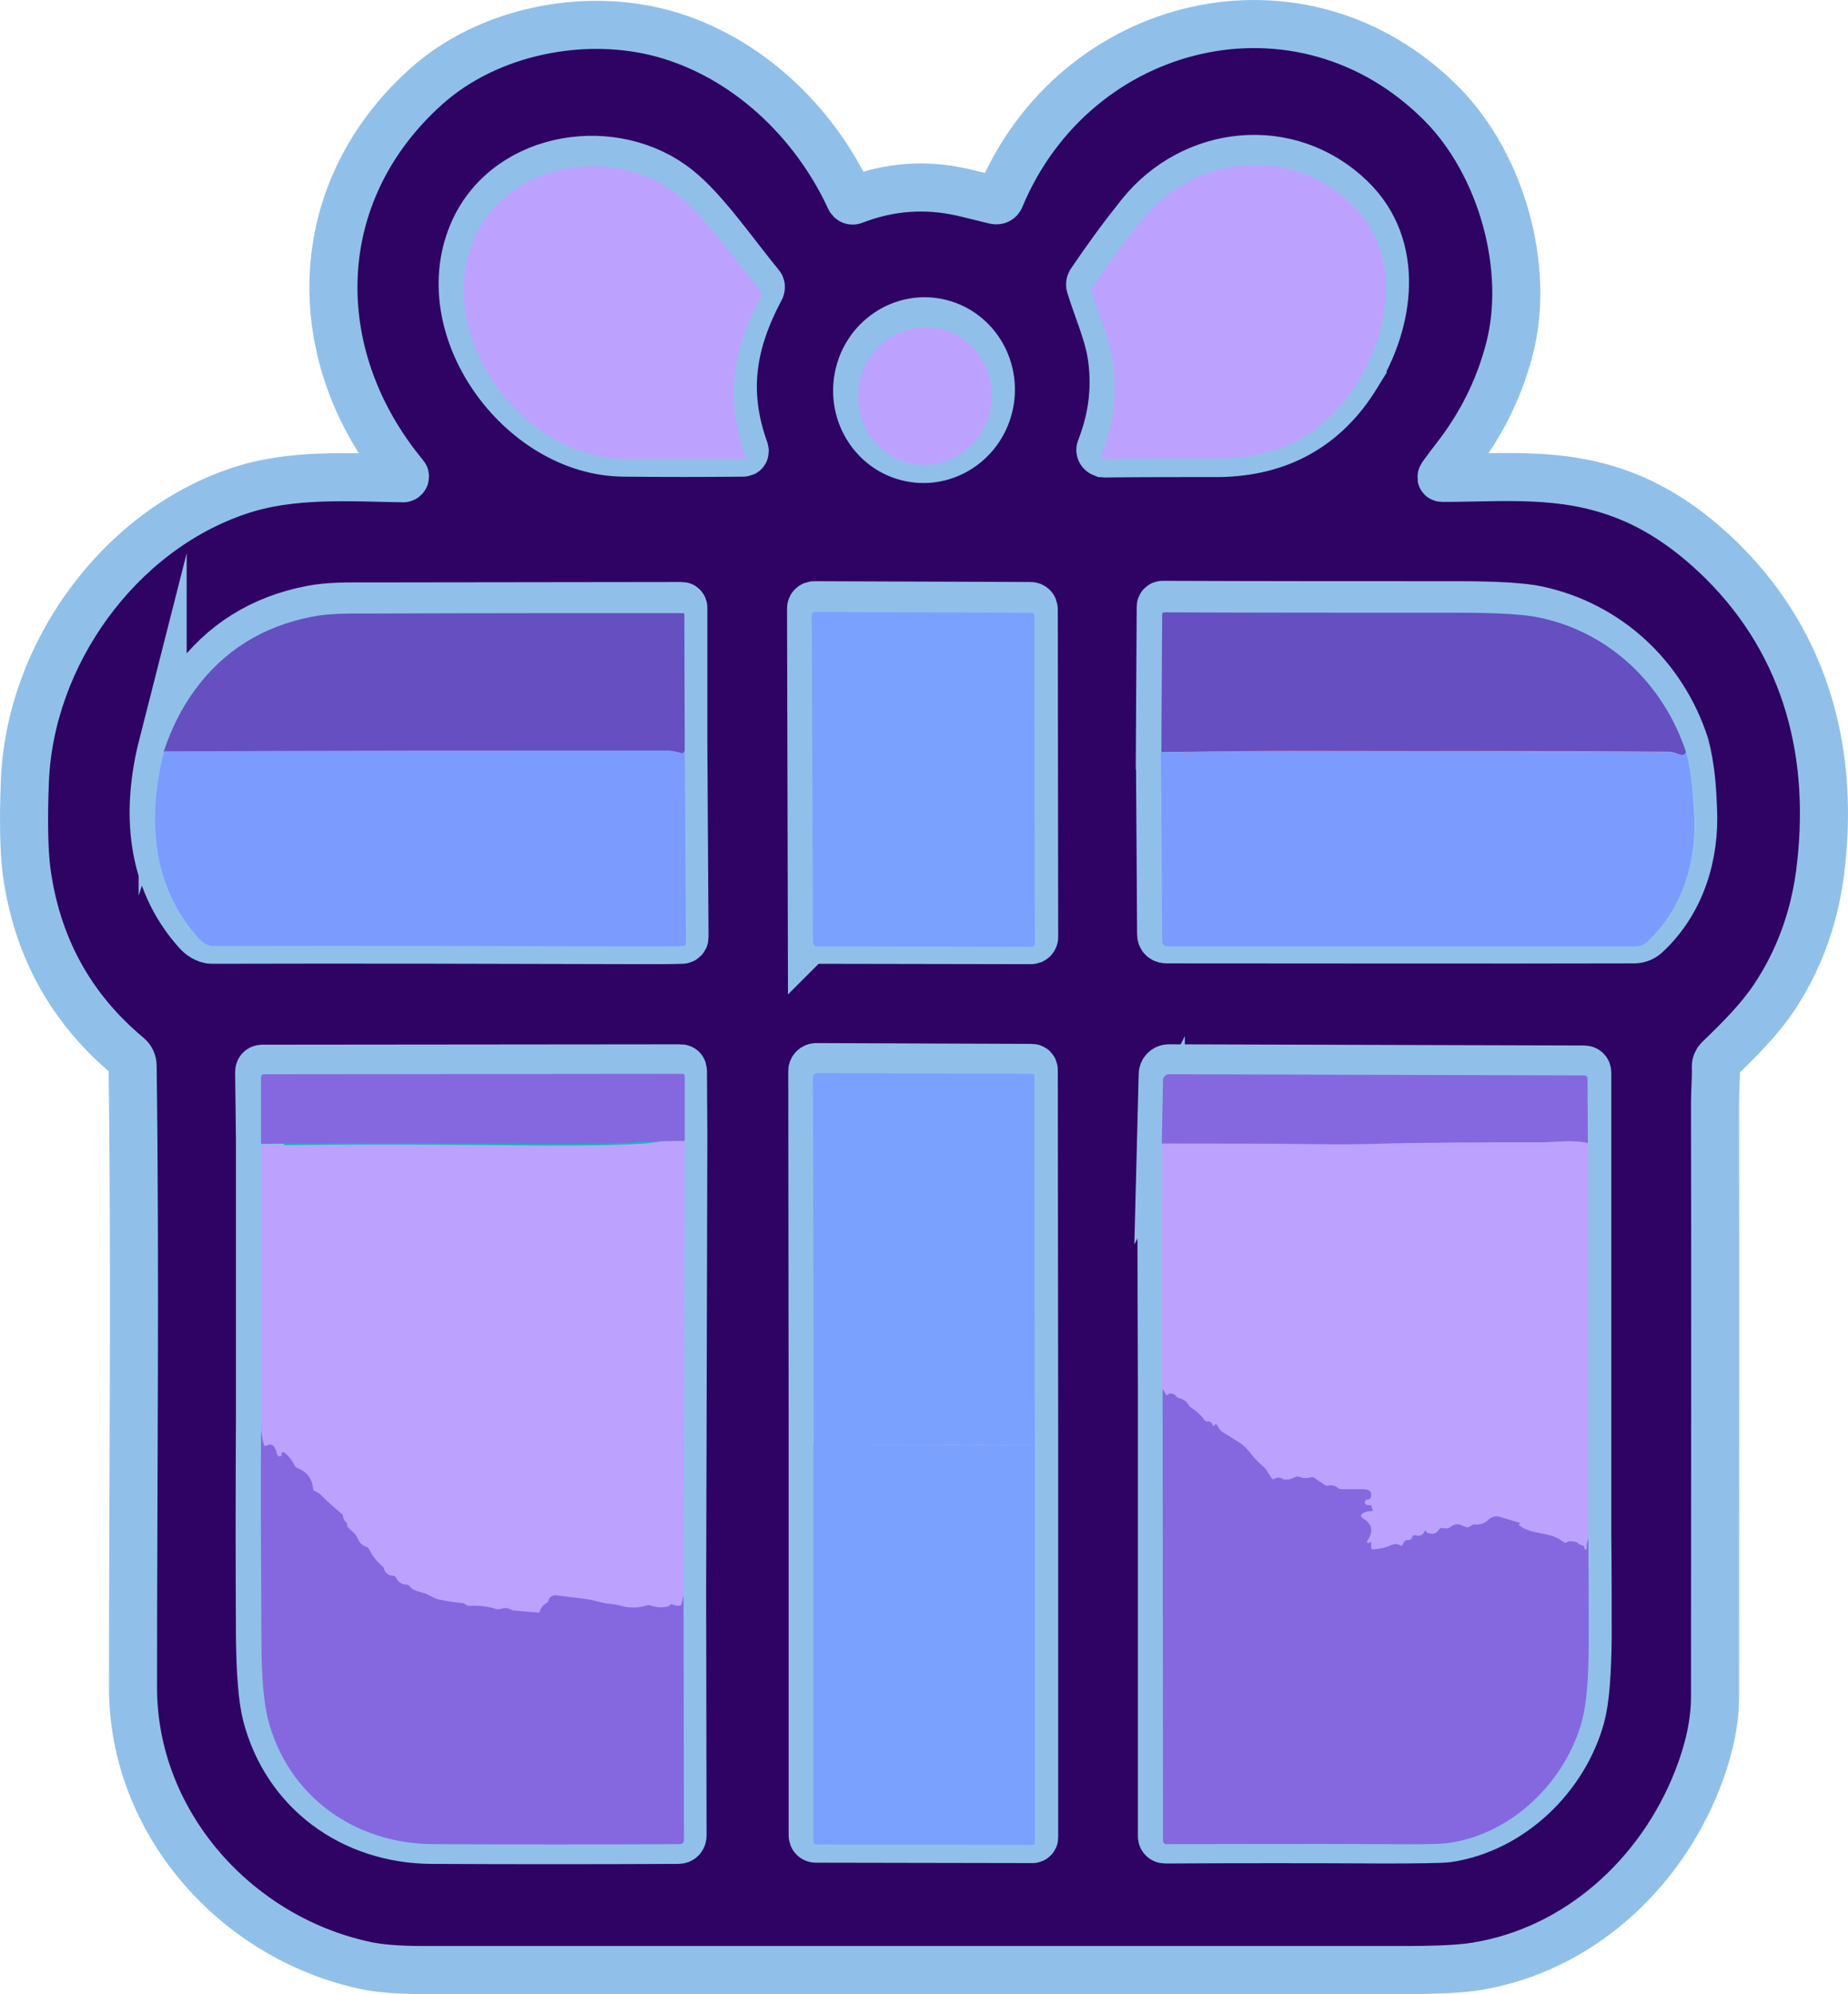 <?xml version="1.0" encoding="UTF-8"?>
<svg id="_Шар_1" data-name="Шар 1" xmlns="http://www.w3.org/2000/svg" viewBox="0 0 461.41 497.79">
  <defs>
    <style>
      .cls-1 {
        stroke: #816c6f;
      }

      .cls-1, .cls-2, .cls-3, .cls-4, .cls-5, .cls-6, .cls-7, .cls-8, .cls-9 {
        fill: none;
        stroke-width: 2px;
      }

      .cls-10 {
        fill: #bca1ff;
      }

      .cls-10, .cls-11, .cls-12, .cls-13, .cls-14 {
        stroke-width: 0px;
      }

      .cls-2 {
        stroke: #81795e;
      }

      .cls-11 {
        fill: #654fc1;
      }

      .cls-15 {
        fill: #2f0363;
        stroke: #90c0e9;
        stroke-miterlimit: 10;
        stroke-width: 12px;
      }

      .cls-3 {
        stroke: #05c1b3;
      }

      .cls-12 {
        fill: #7b9bff;
      }

      .cls-13 {
        fill: #8568e0;
      }

      .cls-4 {
        stroke: #ff8e68;
      }

      .cls-5 {
        stroke: #81abad;
      }

      .cls-6 {
        stroke: #72a6ac;
      }

      .cls-14 {
        fill: #7ba1ff;
      }

      .cls-7 {
        stroke: #04908d;
      }

      .cls-8 {
        stroke: #03888b;
      }

      .cls-9 {
        stroke: #ffbfb7;
      }
    </style>
  </defs>
  <g>
    <path class="cls-6" d="m360.27,120.36c1.1-1.5,2.2-2.9,3.3-4.4,6.3-8,10.8-17,13.4-26.9,5.4-20.3-1.8-46.3-16.9-61.5-35-35.3-91.5-21.4-110.2,23.5-.2.5-.7.7-1.2.6-2.8-.8-5.6-1.4-8.2-2-9.3-2.1-18.4-1.5-27.1,2-.4.2-.9,0-1-.4-8.9-19.4-25.9-35.5-46.6-41.2-19.7-5.4-43.7-.7-59.2,13.2-29.6,26.5-30.2,67.2-5.4,97.1.1.2.1.4-.1.6-.1.1-.2.1-.3.1-13.5-.2-28-1.2-41.2,3.2-30,10.1-52.1,41-53.3,72.5-.4,9.9-.2,17.3.4,22.2,2.5,18.8,10.9,34.3,25.4,46.4.7.6,1.1,1.4,1.1,2.4.7,51.7.1,103.5.1,155.2,0,33.4,25.2,62,57.3,69.2,3.8.9,8.9,1.3,15.2,1.3h244.8c8.4,0,14.4-.3,18-.9,25.5-4.2,46-22.9,55.3-46.6,2.9-7.5,4.4-14.4,4.4-20.7.1-49.5.1-99,0-148.5,0-2.7.3-5.9.2-8.8,0-.7.3-1.4.8-1.9,4.9-4.6,10.1-9.9,13.7-15.3,6.2-9.3,10.1-19.7,11.5-31,3.8-29.3-3-56.7-24.3-77.9-7.9-7.9-16.3-13.5-25.2-16.8-15.2-5.6-29.5-4.1-44.7-4.1-.2-.1-.2-.2,0-.6" vector-effect="non-scaling-stroke"/>
    <path class="cls-5" d="m338.97,95.36c8.3-13.4,11.1-32.2-1.5-44.3-15.4-14.9-39.4-12.3-52.5,4.1-4.4,5.5-8.5,11.1-12.4,16.9-.1.2-.2.5-.1.8,1.7,5.5,4.3,11.5,5.2,16.6,1.4,8.2.5,16.2-2.6,24.1-.2.4,0,.9.5,1.1.1,0,.2.1.3.1,9.7-.1,19.3-.1,28.7-.1,15.1-.2,26.6-6.6,34.4-19.3" vector-effect="non-scaling-stroke"/>
    <path class="cls-5" d="m186.17,113.96c-5.3-14.8-3.1-27,4-40.4.1-.3.1-.6-.1-.8-6.5-7.9-13.9-18.7-20.6-24-15.5-12.5-42-8.8-50.8,10.2-11.1,24.2,11.5,55.4,37.3,55.6,10,.1,20,.1,29.8,0,.4,0,.5-.2.4-.6" vector-effect="non-scaling-stroke"/>
    <path class="cls-5" d="m228.37,115.96c9.1,1.4,17.7-5.1,19.1-14.5h0c1.4-9.4-4.8-18.1-13.9-19.5h0c-9.1-1.4-17.7,5.1-19.1,14.5-1.4,9.4,4.8,18.1,13.9,19.5" vector-effect="non-scaling-stroke"/>
    <path class="cls-5" d="m202.97,235.36c0,.4.3.8.8.8h0l53.9.1c.4,0,.8-.3.8-.8h0l-.1-81.8c0-.4-.3-.8-.8-.8h0l-54-.2c-.4,0-.8.3-.8.8l.2,81.9" vector-effect="non-scaling-stroke"/>
    <path class="cls-1" d="m289.87,187.66l.3,47c0,1,.5,1.4,1.5,1.4,39.3,0,78.1.1,116.6,0,1.1,0,2.1-.4,2.9-1.1,8.8-8.1,12.4-19.9,11.8-31.6-.2-4.8-.5-10.1-2-15.8" vector-effect="non-scaling-stroke"/>
    <path class="cls-2" d="m420.97,187.76c-5.6-17.2-19.3-29.9-36.8-33.7-3.7-.8-10.4-1.2-19.9-1.2-24.5,0-49.1,0-73.7-.1-.3,0-.5.2-.5.5l-.2,34.4" vector-effect="non-scaling-stroke"/>
    <path class="cls-4" d="m420.97,187.76c-.3.8-1,.9-2.2.4-.8-.3-1.4-.5-2-.5-28.1-.3-56.3-.1-84.4-.2-14.2-.1-28.3.1-42.4.3" vector-effect="non-scaling-stroke"/>
    <path class="cls-1" d="m40.87,187.56c-4.2,16.5-3.1,33.4,8.4,46.4,1,1.2,2.5,2.2,3.9,2.2,36.3-.1,72.5,0,108.8.1,2.9,0,5.8,0,8.6-.1.3,0,.6-.3.6-.6l-.3-48.2" vector-effect="non-scaling-stroke"/>
    <path class="cls-2" d="m170.97,187.36v-34.1c0-.2-.2-.4-.3-.4h0c-26.1,0-52.2.1-78.3.1-4.8,0-9.9-.1-14.4.8-12.3,2.4-22.1,8.5-29.3,18.4-3.2,4.4-5.8,9.5-7.7,15.3" vector-effect="non-scaling-stroke"/>
    <path class="cls-4" d="m170.97,187.36c-.2.6-.5.8-1,.7-1.2-.3-2.1-.6-3.4-.6-42-.1-83.9,0-125.7.2" vector-effect="non-scaling-stroke"/>
    <path class="cls-1" d="m203.17,360.86v98.9c0,.4.3.8.8.8h0l54.1.1c.2,0,.4-.2.4-.4v-99.5" vector-effect="non-scaling-stroke"/>
    <path class="cls-5" d="m258.37,360.66l-.1-92.1c0-.3-.2-.5-.5-.5l-53.8-.2c-.5,0-1,.4-1,1h0l.2,92" vector-effect="non-scaling-stroke"/>
    <path class="cls-9" d="m258.37,360.66l-55.2.2" vector-effect="non-scaling-stroke"/>
    <path class="cls-7" d="m65.17,285.66v69.6" vector-effect="non-scaling-stroke"/>
    <path class="cls-8" d="m65.17,355.16c-.1,18.3-.1,36.6,0,54.9.1,8.9.6,15.4,1.6,19.4,4.9,19.1,21.4,31.2,41.3,31.3,20.2.1,40.7.1,61.5,0,.7,0,1.1-.4,1.1-1.1l-.1-61" vector-effect="non-scaling-stroke"/>
    <path class="cls-7" d="m170.67,398.66l.3-113.8" vector-effect="non-scaling-stroke"/>
    <path class="cls-8" d="m170.97,284.86l-.1-16c0-.5-.2-.7-.7-.7l-104.3.1c-.5,0-.8.3-.8.8v16.6" vector-effect="non-scaling-stroke"/>
    <path class="cls-3" d="m170.97,284.86c-3.3,0-6.6,0-9.9.2-8.4.5-16.7.5-24.9.5-23.7-.2-47.3-.3-71,0" vector-effect="non-scaling-stroke"/>
    <path class="cls-3" d="m170.67,398.66l-.5,2.1c-.1.3-.3.5-.6.5-.6,0-1.2-.1-1.8-.4-.1-.1-.2,0-.4.1-.1.1-.2.2-.2.2-.1.1-.3.2-.5.3-1.5.3-2.9.2-4.3-.3-.3-.1-.6-.1-.9,0-2.2.7-4.3.7-6.4.1-1.6-.5-3.1-.4-4.7-.8-2-.5-3.1-.8-3.5-.8-2.7-.4-5.3-.8-8-1-.3,0-.6,0-.9.1-.6.2-.9.6-1,1.1-.1.3-.3.5-.5.7-.8.4-1.4,1.1-1.7,2.1-.1.2-.2.3-.4.3l-5.9-.5c-.3,0-.7-.1-1-.3-.8-.4-1.7-.4-2.6-.1-.3.1-.7.1-1,0-1.9-.6-4-.9-6.4-.8-.4,0-.9-.1-1.3-.4-.3-.2-.5-.3-.9-.3-2.1-.2-4.2-.5-6.2-1-.3-.1-1.1-.4-2.3-1.1-1.4-.8-3.4-.6-4.5-2.1-.2-.3-.4-.4-.8-.4-1.2-.1-2.1-.6-2.6-1.7-.1-.3-.4-.5-.7-.5-1.2-.1-1.9-.6-2.3-1.7-.1-.3-.2-.5-.4-.7-1.4-1.2-2.5-2.6-3.3-4.2-.2-.3-.4-.5-.7-.6-2.2-.8-1.8-2.2-3.1-3.5-.3-.3-.8-.7-1.3-1.2-.3-.2-.4-.5-.4-.9,0-.3-.1-.5-.3-.6-.4-.3-.7-.7-.7-1.3,0-.3-.2-.6-.4-.8-1.8-1.5-3.6-3.1-5.2-4.7-.4-.4-.8-.7-1.4-.9-.3-.1-.5-.3-.5-.6-.2-2.5-1.5-4.3-3.9-5.2-.3-.1-.5-.3-.7-.6-.7-1.4-1.6-2.5-2.6-3.3-.2-.2-.4-.1-.7.2q-.1.1,0,.2c.1.2.1.3-.1.5-.3.2-.7.2-.9-.1-.1-.1-.1-.2-.1-.3-.1-.6-.3-1.2-.6-1.7-.2-.4-.5-.7-.8-.7-.4-.1-.8,0-1.2.2-.3.2-.6.1-.7-.3-.5-1.7-.8-3.5-.7-5.4" vector-effect="non-scaling-stroke"/>
    <path class="cls-7" d="m290.17,285.46l.2,61.2" vector-effect="non-scaling-stroke"/>
    <path class="cls-8" d="m290.27,346.66v113.3c0,.5.4.8.8.8,18.4-.1,36.8-.1,55.1,0,8.5,0,13.7-.1,15.5-.3,15.9-2.4,29.1-15.4,33.2-30.4,1.1-4,1.6-10.6,1.7-19.8,0-8.6,0-17.1-.1-25.7" vector-effect="non-scaling-stroke"/>
    <path class="cls-7" d="m396.47,384.46v-99" vector-effect="non-scaling-stroke"/>
    <path class="cls-8" d="m396.47,285.46v-16.2c0-.5-.3-.8-.8-.8l-103.7-.3c-.8,0-1.5.7-1.5,1.5l-.3,15.9" vector-effect="non-scaling-stroke"/>
    <path class="cls-3" d="m396.47,285.46c-3.9-1-8.6-.3-11.7-.2-14.2,0-28.4,0-42.7.4-3.4.1-6.5.1-9.3.1-14.1-.2-28.4-.2-42.7-.2" vector-effect="non-scaling-stroke"/>
    <path class="cls-3" d="m396.47,384.46c-.3.6-.5,1.4-.4,2.4,0,.1-.1.2-.2.2s-.1,0-.2-.1c-.1-.1-.2-.3-.2-.5s-.1-.4-.3-.4c-.6-.1-1.1-.4-1.5-.8-.1-.1-.7-.2-1.5-.3-.4,0-.7,0-1,.2s-.6.2-.9,0c-3.6-2.9-7.7-1.5-11.2-4.3-.1,0-.1-.1,0-.2h0c.1,0,.2-.1.2-.1q.1-.1,0-.2l-5-1.5c-1-.3-2.1,0-2.8.7-.9.9-2.1,1.3-3.4,1.2-.3,0-.6.1-.9.3-.3.2-.6.4-.9.4s-.7-.1-1.3-.4c-1.1-.6-2.1-.4-3.1.4-.3.2-.6.3-1,.3l-1-.1c-.3,0-.5.1-.7.3-.7,1.2-1.7,1.4-3.1.8-.1-.1-.2-.2-.2-.3,0-.3-.1-.3-.3,0-.5,1-1.4,1.3-2.4,1-.4-.1-.6,0-.7.4-.2.5-.5.8-1.1.8-.4,0-.8.2-1,.5l-.3.6c-.2.3-.4.4-.7.2-.6-.4-1.3-.4-2.1-.1-1.4.6-3,1-4.5,1.1-.4,0-.6-.2-.6-.5v-1.1c0-.1-.1-.2-.3-.2-.1,0-.2,0-.2.1-.1.2-.3.2-.5.1-.2-.1-.2-.3-.1-.5h0c1.6-2.3,1.3-4.2-.9-5.5-.9-.6-.9-1.1.1-1.6.6-.3,1.3-.4,1.9-.4.3,0,.4-.1.2-.4-.2-.2-.2-.4-.2-.6.1-.3-.1-.4-.4-.4-.3.1-.6,0-.9-.1-.3-.1-.4-.3-.4-.6.1-.6.3-.8.8-.8.3,0,.6-.1.7-.5.2-.8.1-1.3-.5-1.7-.3-.2-.8-.3-1.5-.3h-5.2c-.4,0-.7-.1-1-.3-.7-.6-1.6-.8-2.5-.6-.2,0-.5,0-.7-.1l-2.8-1.9c-.2-.1-.4-.2-.6-.1-1.1.3-2.1.3-3.1-.1-.4-.1-.7-.1-1,.1-.7.4-1.5.6-2.3.6-.3,0-.6-.1-.8-.2-.7-.4-1.3-.4-2,0-.3.2-.5.1-.7-.1-.9-1.1-1.2-2.2-2.3-3.1-1-.9-2-1.8-2.8-2.9-1-1.3-1.9-2.3-2.8-2.8-1.4-1-2.8-1.9-4.3-2.7-.3-.2-.6-.4-.8-.7l-.8-1.2c-.1-.1-.2-.1-.3-.1l-.1.1c-.1.2-.2.3-.4.3-.1,0-.2-.1-.2-.2-.2-.7-.6-.9-1.2-.9-.3,0-.6-.1-.8-.3-.9-1.2-2-2.3-3.3-3.1-.3-.2-.5-.4-.7-.7-.5-.9-1.3-1.5-2.3-1.7-.3-.1-.6-.2-.8-.5-.4-.5-.8-.7-1.4-.7-.1,0-.3,0-.4.1-.1.1-.2.2-.3.2-.2.2-.4.2-.5-.1l-.8-1.4" vector-effect="non-scaling-stroke"/>
  </g>
  <path class="cls-15" d="m360.21,119.29c15.2,0,29.5-1.6,44.7,4.1,8.9,3.3,17.2,8.9,25.2,16.8,21.3,21.2,28.1,48.7,24.3,77.9-1.5,11.3-5.3,21.7-11.5,31-3.6,5.4-8.8,10.6-13.7,15.3-.5.5-.8,1.1-.8,1.9.1,2.9-.2,6.1-.2,8.8.1,49.5,0,99,0,148.5,0,6.4-1.5,13.3-4.4,20.7-9.3,23.7-29.8,42.5-55.3,46.6-3.6.6-9.6.9-18,.9H105.71c-6.3,0-11.4-.4-15.2-1.3-32.1-7.2-57.3-35.8-57.3-69.2,0-51.7.6-103.5-.1-155.2,0-1-.4-1.8-1.1-2.4-14.5-12.1-22.9-27.6-25.4-46.4-.6-4.9-.8-12.3-.4-22.2,1.2-31.6,23.3-62.4,53.3-72.5,13.2-4.5,27.7-3.4,41.2-3.2.2,0,.4-.2.4-.4,0-.1,0-.2-.1-.3-24.8-29.9-24.2-70.6,5.4-97.1,15.5-13.9,39.5-18.6,59.2-13.2,20.7,5.7,37.7,21.9,46.6,41.2.2.4.6.6,1,.4,8.8-3.4,17.8-4.1,27.1-2,2.6.6,5.3,1.3,8.2,2,.5.1,1-.1,1.2-.6,18.7-44.9,75.2-58.7,110.2-23.5,15.1,15.2,22.3,41.3,16.9,61.5-2.6,9.9-7.1,18.8-13.4,26.9-1.1,1.4-2.2,2.9-3.3,4.4-.3.5-.3.6.1.6Zm-21.5-25.5c8.3-13.4,11.1-32.2-1.5-44.3-15.4-14.9-39.4-12.3-52.5,4.1-4.4,5.5-8.5,11.1-12.4,16.9-.1.2-.2.5-.1.8,1.7,5.5,4.3,11.5,5.2,16.6,1.4,8.2.5,16.2-2.6,24.1-.2.4,0,.9.5,1.1.1,0,.2.1.3.1,9.7-.1,19.3-.1,28.7-.1,15.1-.2,26.6-6.6,34.4-19.3Zm-152.8,18.6c-5.3-14.8-3.1-27,4-40.4.1-.3.1-.6-.1-.8-6.5-7.9-13.9-18.7-20.6-24-15.5-12.5-42-8.8-50.8,10.2-11.1,24.2,11.5,55.4,37.3,55.6,10,.1,20,.1,29.8,0,.4,0,.5-.2.4-.6Zm42.2,2c9.1,1.4,17.7-5.1,19.1-14.5h0c1.4-9.4-4.8-18.1-13.9-19.5h0c-9.1-1.4-17.7,5.1-19.1,14.5-1.4,9.4,4.8,18.1,13.9,19.5Zm-25.4,119.4c0,.4.3.8.8.8h0l53.9.1c.4,0,.8-.3.8-.8h0l-.1-81.8c0-.4-.3-.8-.8-.8h0l-54-.2c-.4,0-.8.3-.8.8l.2,81.9Zm86.9-47.7l.3,47c0,1,.5,1.4,1.5,1.4,39.3,0,78.1.1,116.6,0,1.1,0,2.1-.4,2.9-1.1,8.8-8.1,12.4-19.9,11.8-31.6-.2-4.8-.5-10.1-2-15.8-5.6-17.2-19.3-29.9-36.8-33.7-3.7-.8-10.4-1.2-19.9-1.2-24.5,0-49.1,0-73.7-.1-.3,0-.5.2-.5.5l-.2,34.6Zm-249-.1c-4.2,16.5-3.1,33.4,8.4,46.4,1,1.2,2.5,2.2,3.9,2.2,36.3-.1,72.5,0,108.8.1,2.9,0,5.8,0,8.6-.1.3,0,.6-.3.6-.6l-.3-48.2v-34.1c0-.2-.2-.4-.3-.4h0c-26.1,0-52.2.1-78.3.1-4.8,0-9.9-.1-14.4.8-12.3,2.4-22.1,8.5-29.3,18.4-3.2,4.5-5.8,9.6-7.7,15.4Zm162.3,173.3v98.9c0,.4.3.8.8.8h0l54.1.1c.2,0,.4-.2.4-.4v-99.5l-.1-92.1c0-.3-.2-.5-.5-.5l-53.8-.2c-.5,0-1,.4-1,1h0l.1,91.9Zm-138-75.2v69.6c-.1,18.3-.1,36.6,0,54.9.1,8.9.6,15.4,1.6,19.4,4.9,19.1,21.4,31.2,41.3,31.3,20.2.1,40.7.1,61.5,0,.7,0,1.1-.4,1.1-1.1l-.1-61,.3-113.8-.1-16c0-.5-.2-.7-.7-.7l-104.3.1c-.5,0-.8.3-.8.8l.2,16.5Zm225-.2l.2,61.2v113.3c0,.5.4.8.8.8,18.4-.1,36.8-.1,55.1,0,8.5,0,13.7-.1,15.5-.3,15.9-2.4,29.1-15.4,33.2-30.4,1.1-4,1.6-10.6,1.7-19.8,0-8.6,0-17.1-.1-25.7v-115.2c0-.5-.3-.8-.8-.8l-103.7-.3c-.8,0-1.5.7-1.5,1.5l-.4,15.7Z"/>
  <path class="cls-10" d="m338.97,95.36c-7.8,12.7-19.4,19.1-34.5,19.1-9.4,0-19,0-28.7.1-.5,0-.8-.4-.8-.8,0-.1,0-.2.1-.3,3.1-7.8,4-15.9,2.6-24.1-.8-5.1-3.5-11.1-5.2-16.6-.1-.3,0-.5.1-.8,3.9-5.8,8-11.4,12.4-16.9,13.1-16.4,37-19,52.5-4.1,12.6,12.2,9.8,31,1.5,44.4Z"/>
  <path class="cls-10" d="m190.17,73.56c-7.1,13.4-9.3,25.6-4,40.4.1.4,0,.6-.4.6h-29.8c-25.8-.1-48.4-31.4-37.3-55.6,8.8-19,35.3-22.7,50.8-10.2,6.6,5.4,14.1,16.2,20.6,24,.2.2.2.6.1.8Z"/>
  <ellipse class="cls-10" cx="230.93" cy="98.86" rx="17.2" ry="16.7" transform="translate(98.66 312.41) rotate(-81.4)"/>
  <path class="cls-14" d="m202.97,235.36l-.3-81.8c0-.4.3-.8.8-.8l54,.2c.4,0,.8.3.8.8h0l.1,81.8c0,.4-.3.8-.8.8h0l-53.9-.1c-.3-.2-.7-.5-.7-.9h0Z"/>
  <path class="cls-11" d="m420.97,187.76c-.3.8-1,.9-2.2.4-.8-.3-1.4-.5-2-.5-28.1-.3-56.3-.1-84.4-.2-14.2-.1-28.3.1-42.4.3l.2-34.4c0-.3.2-.5.5-.5,24.6.1,49.2.1,73.7.1,9.5,0,16.2.4,19.9,1.2,17.4,3.6,31,16.4,36.7,33.6Z"/>
  <path class="cls-11" d="m170.97,187.36c-.2.6-.5.8-1,.7-1.2-.3-2.1-.6-3.4-.6-42-.1-83.9,0-125.7.2,1.9-5.8,4.5-10.9,7.7-15.3,7.2-9.9,17-16,29.3-18.4,4.5-.9,9.5-.8,14.4-.8,26.1-.1,52.2-.1,78.3-.1.2,0,.3.2.3.3h0l.1,34Z"/>
  <path class="cls-12" d="m170.97,187.36l.3,48.2c0,.3-.3.6-.6.6-2.9.1-5.7.1-8.6.1-36.2-.1-72.5-.2-108.8-.1-1.5,0-2.9-1-3.9-2.2-11.5-13-12.6-29.8-8.4-46.4,41.8-.2,83.7-.2,125.7-.2,1.3,0,2.2.3,3.4.6.4.2.7,0,.9-.6Z"/>
  <path class="cls-12" d="m420.97,187.76c1.5,5.7,1.7,11,2,15.8.6,11.7-3,23.5-11.8,31.6-.8.7-1.8,1.1-2.9,1.1h-116.6c-1,0-1.5-.5-1.5-1.4l-.3-47c14.1-.3,28.2-.4,42.4-.3,28.2.1,56.3,0,84.4.2.6,0,1.3.2,2,.5,1.3.4,2,.3,2.3-.5Z"/>
  <path class="cls-14" d="m258.37,360.66l-55.2.2-.2-92c0-.5.4-1,1-1h0l53.8.2c.3,0,.5.2.5.5l.1,92.1Z"/>
  <path class="cls-13" d="m170.97,284.86c-3.3,0-6.6,0-9.9.2-8.4.5-16.7.5-24.9.5-23.7-.2-47.3-.3-71,0v-16.6c0-.5.3-.8.8-.8l104.3-.1c.5,0,.7.2.7.7v16.1Z"/>
  <path class="cls-13" d="m396.47,285.46c-3.9-1-8.6-.3-11.7-.2-14.2,0-28.4,0-42.7.4-3.4.1-6.5.1-9.3.1-14.1-.2-28.4-.2-42.7-.2l.3-15.9c0-.8.7-1.5,1.5-1.5l103.7.3c.5,0,.8.3.8.8l.1,16.2Z"/>
  <path class="cls-10" d="m170.97,284.86l-.3,113.8-.5,2.1c-.1.3-.3.5-.6.5-.6,0-1.2-.1-1.8-.4-.1-.1-.2,0-.4.1-.1.1-.2.2-.2.2-.1.1-.3.2-.5.3-1.5.3-2.9.2-4.3-.3-.3-.1-.6-.1-.9,0-2.2.7-4.3.7-6.4.1-1.6-.5-3.1-.4-4.7-.8-2-.5-3.1-.8-3.5-.8-2.7-.4-5.3-.8-8-1-.3,0-.6,0-.9.1-.6.2-.9.6-1,1.1-.1.3-.3.5-.5.7-.8.4-1.4,1.1-1.7,2.1-.1.2-.2.3-.4.3l-5.9-.5c-.3,0-.7-.1-1-.3-.8-.4-1.7-.4-2.6-.1-.3.1-.7.1-1,0-1.9-.6-4-.9-6.4-.8-.4,0-.9-.1-1.3-.4-.3-.2-.5-.3-.9-.3-2.1-.2-4.2-.5-6.2-1-.3-.1-1.1-.4-2.3-1.1-1.4-.8-3.4-.6-4.5-2.1-.2-.3-.4-.4-.8-.4-1.2-.1-2.1-.6-2.6-1.7-.1-.3-.4-.5-.7-.5-1.2-.1-1.9-.6-2.3-1.7-.1-.3-.2-.5-.4-.7-1.4-1.2-2.5-2.6-3.3-4.2-.2-.3-.4-.5-.7-.6-2.2-.8-1.8-2.2-3.1-3.5-.3-.3-.8-.7-1.3-1.2-.3-.2-.4-.5-.4-.9,0-.3-.1-.5-.3-.6-.4-.3-.7-.7-.7-1.3,0-.3-.2-.6-.4-.8-1.8-1.5-3.6-3.1-5.2-4.7-.4-.4-.8-.7-1.4-.9-.3-.1-.5-.3-.5-.6-.2-2.5-1.5-4.3-3.9-5.2-.3-.1-.5-.3-.7-.6-.7-1.4-1.6-2.5-2.6-3.3-.2-.2-.4-.1-.7.2q-.1.1,0,.2c.1.2.1.3-.1.5-.3.2-.7.2-.9-.1-.1-.1-.1-.2-.1-.3-.1-.6-.3-1.2-.6-1.7-.2-.4-.5-.7-.8-.7-.4-.1-.8,0-1.2.2-.3.2-.6.1-.7-.3-.5-1.7-.8-3.5-.7-5.4v-69.6c23.7-.4,47.3-.2,71,0,8.3,0,16.5,0,24.9-.5,3.3-.5,6.6-.6,9.9-.6Z"/>
  <path class="cls-10" d="m290.17,285.46c14.3,0,28.5,0,42.7.2,2.8,0,5.9,0,9.3-.1,14.2-.4,28.4-.4,42.7-.4,3,0,7.7-.7,11.7.2v99c-.3.6-.5,1.4-.4,2.4,0,.1-.1.2-.2.2s-.1,0-.2-.1c-.1-.1-.2-.3-.2-.5s-.1-.4-.3-.4c-.6-.1-1.1-.4-1.5-.8-.1-.1-.7-.2-1.5-.3-.4,0-.7,0-1,.2s-.6.2-.9,0c-3.6-2.9-7.7-1.5-11.2-4.3-.1,0-.1-.1,0-.2h0c.1,0,.2-.1.2-.1q.1-.1,0-.2l-5-1.5c-1-.3-2.1,0-2.8.7-.9.9-2.1,1.3-3.4,1.2-.3,0-.6.1-.9.3-.3.2-.6.4-.9.4s-.7-.1-1.3-.4c-1.1-.6-2.1-.4-3.1.4-.3.2-.6.3-1,.3l-1-.1c-.3,0-.5.1-.7.3-.7,1.2-1.7,1.4-3.1.8-.1-.1-.2-.2-.2-.3,0-.3-.1-.3-.3,0-.5,1-1.4,1.3-2.4,1-.4-.1-.6,0-.7.4-.2.5-.5.8-1.1.8-.4,0-.8.2-1,.5l-.3.6c-.2.3-.4.4-.7.2-.6-.4-1.3-.4-2.1-.1-1.4.6-3,1-4.5,1.1-.4,0-.6-.2-.6-.5v-1.1c0-.1-.1-.2-.3-.2-.1,0-.2,0-.2.1-.1.2-.3.2-.5.1-.2-.1-.2-.3-.1-.5h0c1.6-2.3,1.3-4.2-.9-5.5-.9-.6-.9-1.1.1-1.6.6-.3,1.3-.4,1.9-.4.3,0,.4-.1.2-.4-.2-.2-.2-.4-.2-.6.1-.3-.1-.4-.4-.4-.3.1-.6,0-.9-.1-.3-.1-.4-.3-.4-.6.1-.6.3-.8.8-.8.3,0,.6-.1.7-.5.2-.8.1-1.3-.5-1.7-.3-.2-.8-.3-1.5-.3h-5.2c-.4,0-.7-.1-1-.3-.7-.6-1.6-.8-2.5-.6-.2,0-.5,0-.7-.1l-2.8-1.9c-.2-.1-.4-.2-.6-.1-1.1.3-2.1.3-3.1-.1-.4-.1-.7-.1-1,.1-.7.4-1.5.6-2.3.6-.3,0-.6-.1-.8-.2-.7-.4-1.3-.4-2,0-.3.2-.5.1-.7-.1-.9-1.1-1.2-2.2-2.3-3.1-1-.9-2-1.8-2.8-2.9-1-1.3-1.9-2.3-2.8-2.8-1.4-1-2.8-1.9-4.3-2.7-.3-.2-.6-.4-.8-.7l-.8-1.2c-.1-.1-.2-.1-.3-.1l-.1.1c-.1.2-.2.3-.4.3-.1,0-.2-.1-.2-.2-.2-.7-.6-.9-1.2-.9-.3,0-.6-.1-.8-.3-.9-1.2-2-2.3-3.3-3.1-.3-.2-.5-.4-.7-.7-.5-.9-1.3-1.5-2.3-1.7-.3-.1-.6-.2-.8-.5-.4-.5-.8-.7-1.4-.7-.1,0-.3,0-.4.1-.1.1-.2.2-.3.2-.2.2-.4.2-.5-.1l-.8-1.4.1-61.3Z"/>
  <path class="cls-13" d="m290.27,346.66l.8,1.4c.1.3.3.3.5.1.1-.1.2-.2.3-.2.1-.1.3-.1.4-.1.6,0,1.1.3,1.4.7.2.3.4.4.8.5,1,.2,1.8.8,2.3,1.7.2.3.4.5.7.7,1.3.8,2.4,1.8,3.3,3.1.2.2.5.4.8.3.6-.1,1,.2,1.2.9,0,.1.1.2.2.2.2,0,.4-.1.4-.3,0-.1.1-.2.3-.1q.1,0,.1.1l.8,1.2c.2.3.5.6.8.7,1.5.9,2.9,1.8,4.3,2.7.9.6,1.8,1.5,2.8,2.8.8,1.1,1.8,2,2.8,2.9,1.1.9,1.4,2,2.3,3.1.2.2.4.3.7.1.7-.4,1.3-.4,2,0,.2.2.5.2.8.2.8,0,1.6-.2,2.3-.6.3-.2.7-.2,1-.1,1,.4,2,.4,3.1.1.2-.1.5,0,.6.1l2.8,1.9c.2.1.5.2.7.1.9-.2,1.8,0,2.5.6.3.2.6.3,1,.3h5.2c.7,0,1.2.1,1.5.3.6.4.7,1,.5,1.7-.1.3-.3.5-.7.5-.5,0-.7.2-.8.8,0,.3.1.5.4.6.3.1.6.1.9.1.3-.1.4.1.4.4,0,.2,0,.4.2.6.2.2.2.4-.2.4-.7,0-1.3.1-1.9.4-1,.5-1,1-.1,1.6,2.2,1.3,2.5,3.2.9,5.5-.1.1-.1.4.1.5h0c.2.1.4.1.5-.1.1-.1.2-.1.3-.1s.1.1.1.2v1.1c0,.4.2.6.6.5,1.6-.1,3.1-.4,4.5-1.1.8-.3,1.4-.3,2.1.1.3.2.5.1.7-.2l.3-.6c.2-.4.5-.5,1-.5.6,0,1-.2,1.1-.8.1-.4.4-.5.7-.4,1.1.3,1.9,0,2.4-1,.1-.3.2-.3.3,0,0,.2.1.3.2.3,1.4.6,2.4.4,3.1-.8.2-.3.4-.4.7-.3l1,.1c.4,0,.7-.1,1-.3,1-.8,2-1,3.1-.4.6.3,1,.4,1.3.4s.6-.2.9-.4c.2-.2.5-.3.9-.3,1.4.1,2.5-.3,3.4-1.2.8-.7,1.8-1,2.8-.7l5,1.5c.1,0,.2.1,0,.2-.1,0-.2.1-.2.1-.1,0-.1.1-.1.2h0c3.5,2.8,7.6,1.4,11.2,4.3.3.2.6.3.9,0,.3-.2.6-.3,1-.2.8,0,1.3.2,1.5.3.4.4,1,.7,1.5.8.2.1.3.2.3.4s0,.3.2.5c.1.1.2.1.3,0,0,0,.1-.1.1-.2-.1-1,.1-1.8.4-2.4.1,8.6.1,17.2.1,25.7,0,9.2-.6,15.8-1.7,19.8-4.1,15-17.3,28.1-33.2,30.4-1.8.3-6.9.4-15.5.3-18.3-.1-36.7,0-55.1,0-.5,0-.8-.4-.8-.8l-.1-112.9Z"/>
  <path class="cls-13" d="m65.17,355.16c-.1,1.9.2,3.7.7,5.4.1.4.3.5.7.3.4-.2.8-.3,1.2-.2.3.1.6.3.8.7.3.5.5,1.1.6,1.7.1.3.4.5.7.5.1,0,.2-.1.3-.1.2-.2.2-.3.1-.5v-.2c.3-.3.5-.3.7-.2,1,.8,1.9,1.9,2.6,3.3.1.3.4.5.7.6,2.4,1,3.7,2.7,3.9,5.2,0,.3.2.5.5.6.5.2,1,.5,1.4.9,1.7,1.7,3.4,3.2,5.2,4.7.3.2.4.5.4.8,0,.5.3.9.7,1.3.2.2.3.4.3.6,0,.4.1.7.4.9.5.5,1,.9,1.3,1.2,1.3,1.3.9,2.7,3.1,3.5.3.1.6.3.7.6.8,1.6,1.9,3.1,3.3,4.2.2.2.4.4.4.7.4,1.1,1.1,1.7,2.3,1.7.3,0,.6.2.7.5.6,1.1,1.4,1.7,2.6,1.7.3,0,.6.2.8.4,1.1,1.5,3,1.3,4.5,2.1,1.2.6,2,1,2.3,1.1,2.1.5,4.1.8,6.2,1,.3,0,.6.1.9.3.4.3.8.5,1.3.4,2.4-.1,4.5.2,6.4.8.3.1.7.1,1,0,1-.3,1.9-.3,2.6.1.3.2.6.2,1,.3l5.9.5c.2,0,.4-.1.4-.3.3-.9.8-1.6,1.7-2.1.3-.1.4-.4.5-.7.1-.5.5-.9,1-1.1.3-.1.6-.2.9-.1,2.7.3,5.3.6,8,1,.3,0,1.5.3,3.5.8,1.6.4,3.1.3,4.7.8,2.1.6,4.2.6,6.4-.1.3-.1.6-.1.9,0,1.4.5,2.8.6,4.3.3.2,0,.4-.1.5-.3.1-.1.2-.1.2-.2.1-.1.2-.1.4-.1.6.3,1.2.4,1.8.4.3,0,.5-.2.6-.5l.5-2.1.1,61c0,.7-.4,1.1-1.1,1.1-20.7.1-41.2.1-61.5,0-19.9-.1-36.4-12.2-41.3-31.3-1-4.1-1.6-10.5-1.6-19.4-.1-17.8-.2-36.2-.1-54.5Z"/>
  <path class="cls-14" d="m258.37,360.66v99.5c0,.2-.2.4-.4.4l-54.1-.1c-.4,0-.8-.3-.8-.8h0v-98.9l55.3-.1Z"/>
</svg>